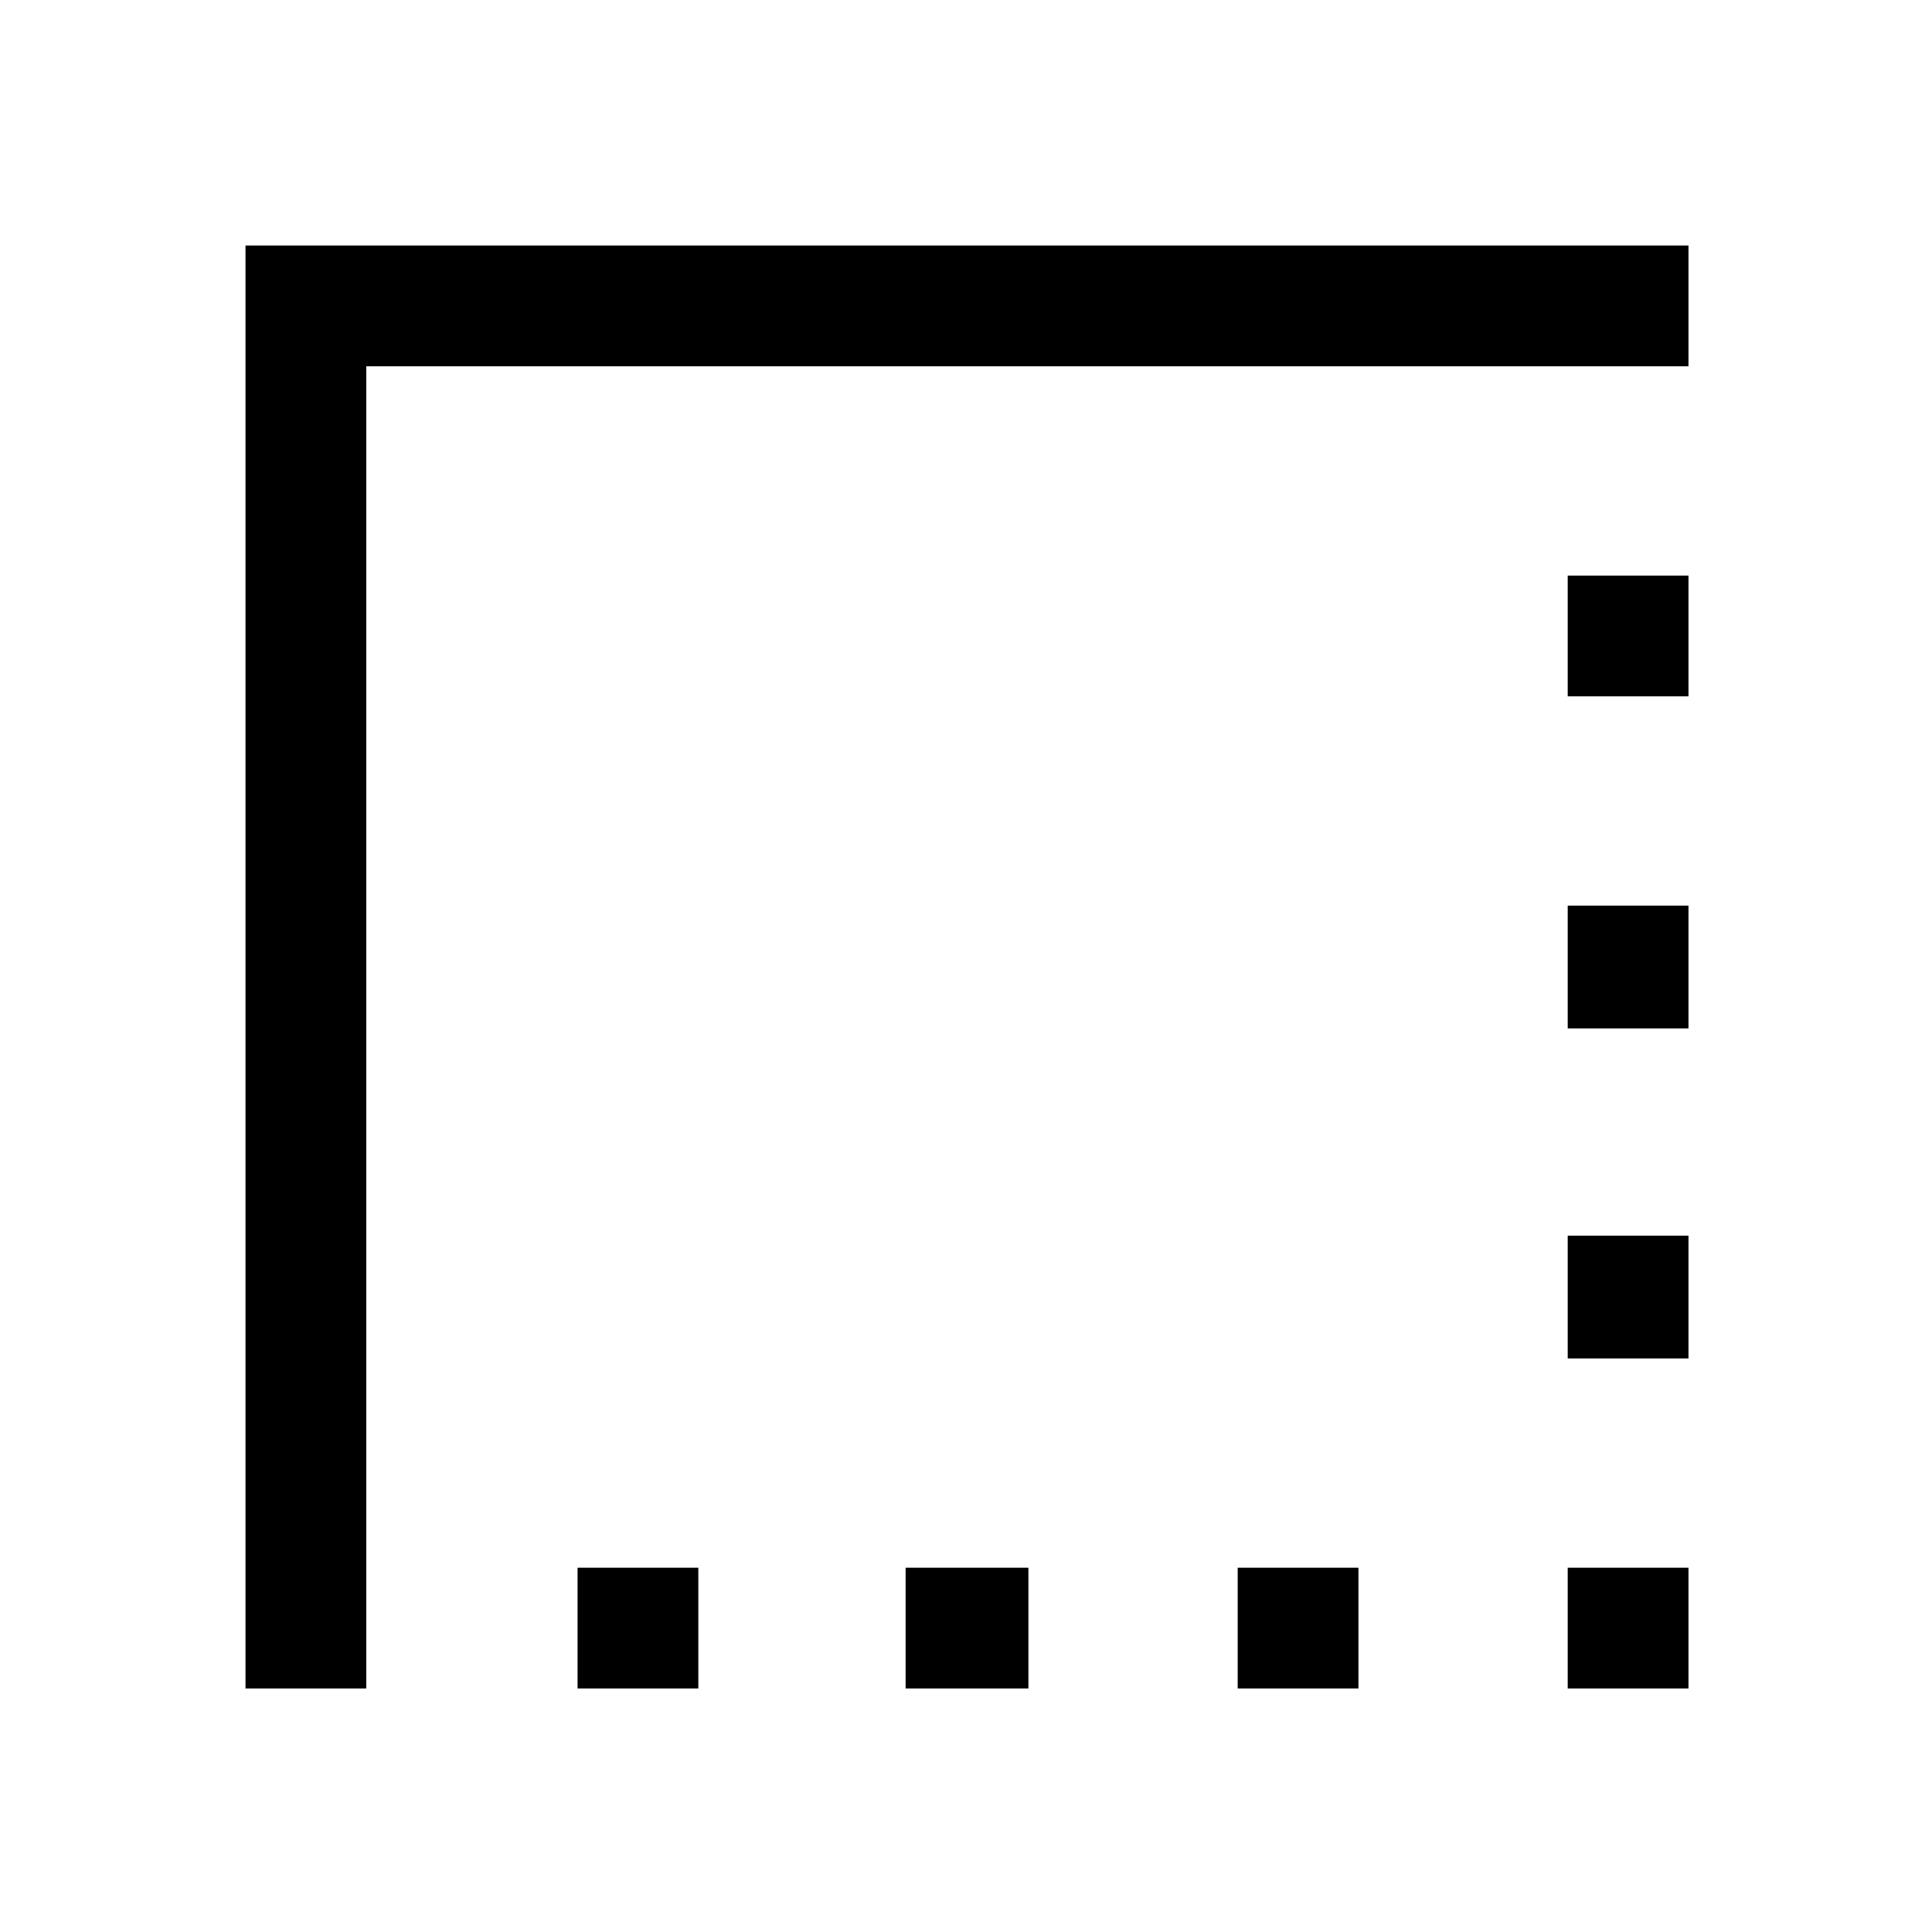 <svg xmlns="http://www.w3.org/2000/svg" height="40" width="40"><path d="M5.083 34.958V5.083h29.875v2.5H7.583v27.375Zm6.875 0v-2.5h2.5v2.5Zm6.792 0v-2.5h2.542v2.5Zm6.875 0v-2.5h2.5v2.5Zm6.833 0v-2.5h2.5v2.5Zm0-6.833v-2.542h2.5v2.542Zm0-6.833V18.75h2.5v2.542Zm0-6.875v-2.5h2.5v2.5Z"/></svg>